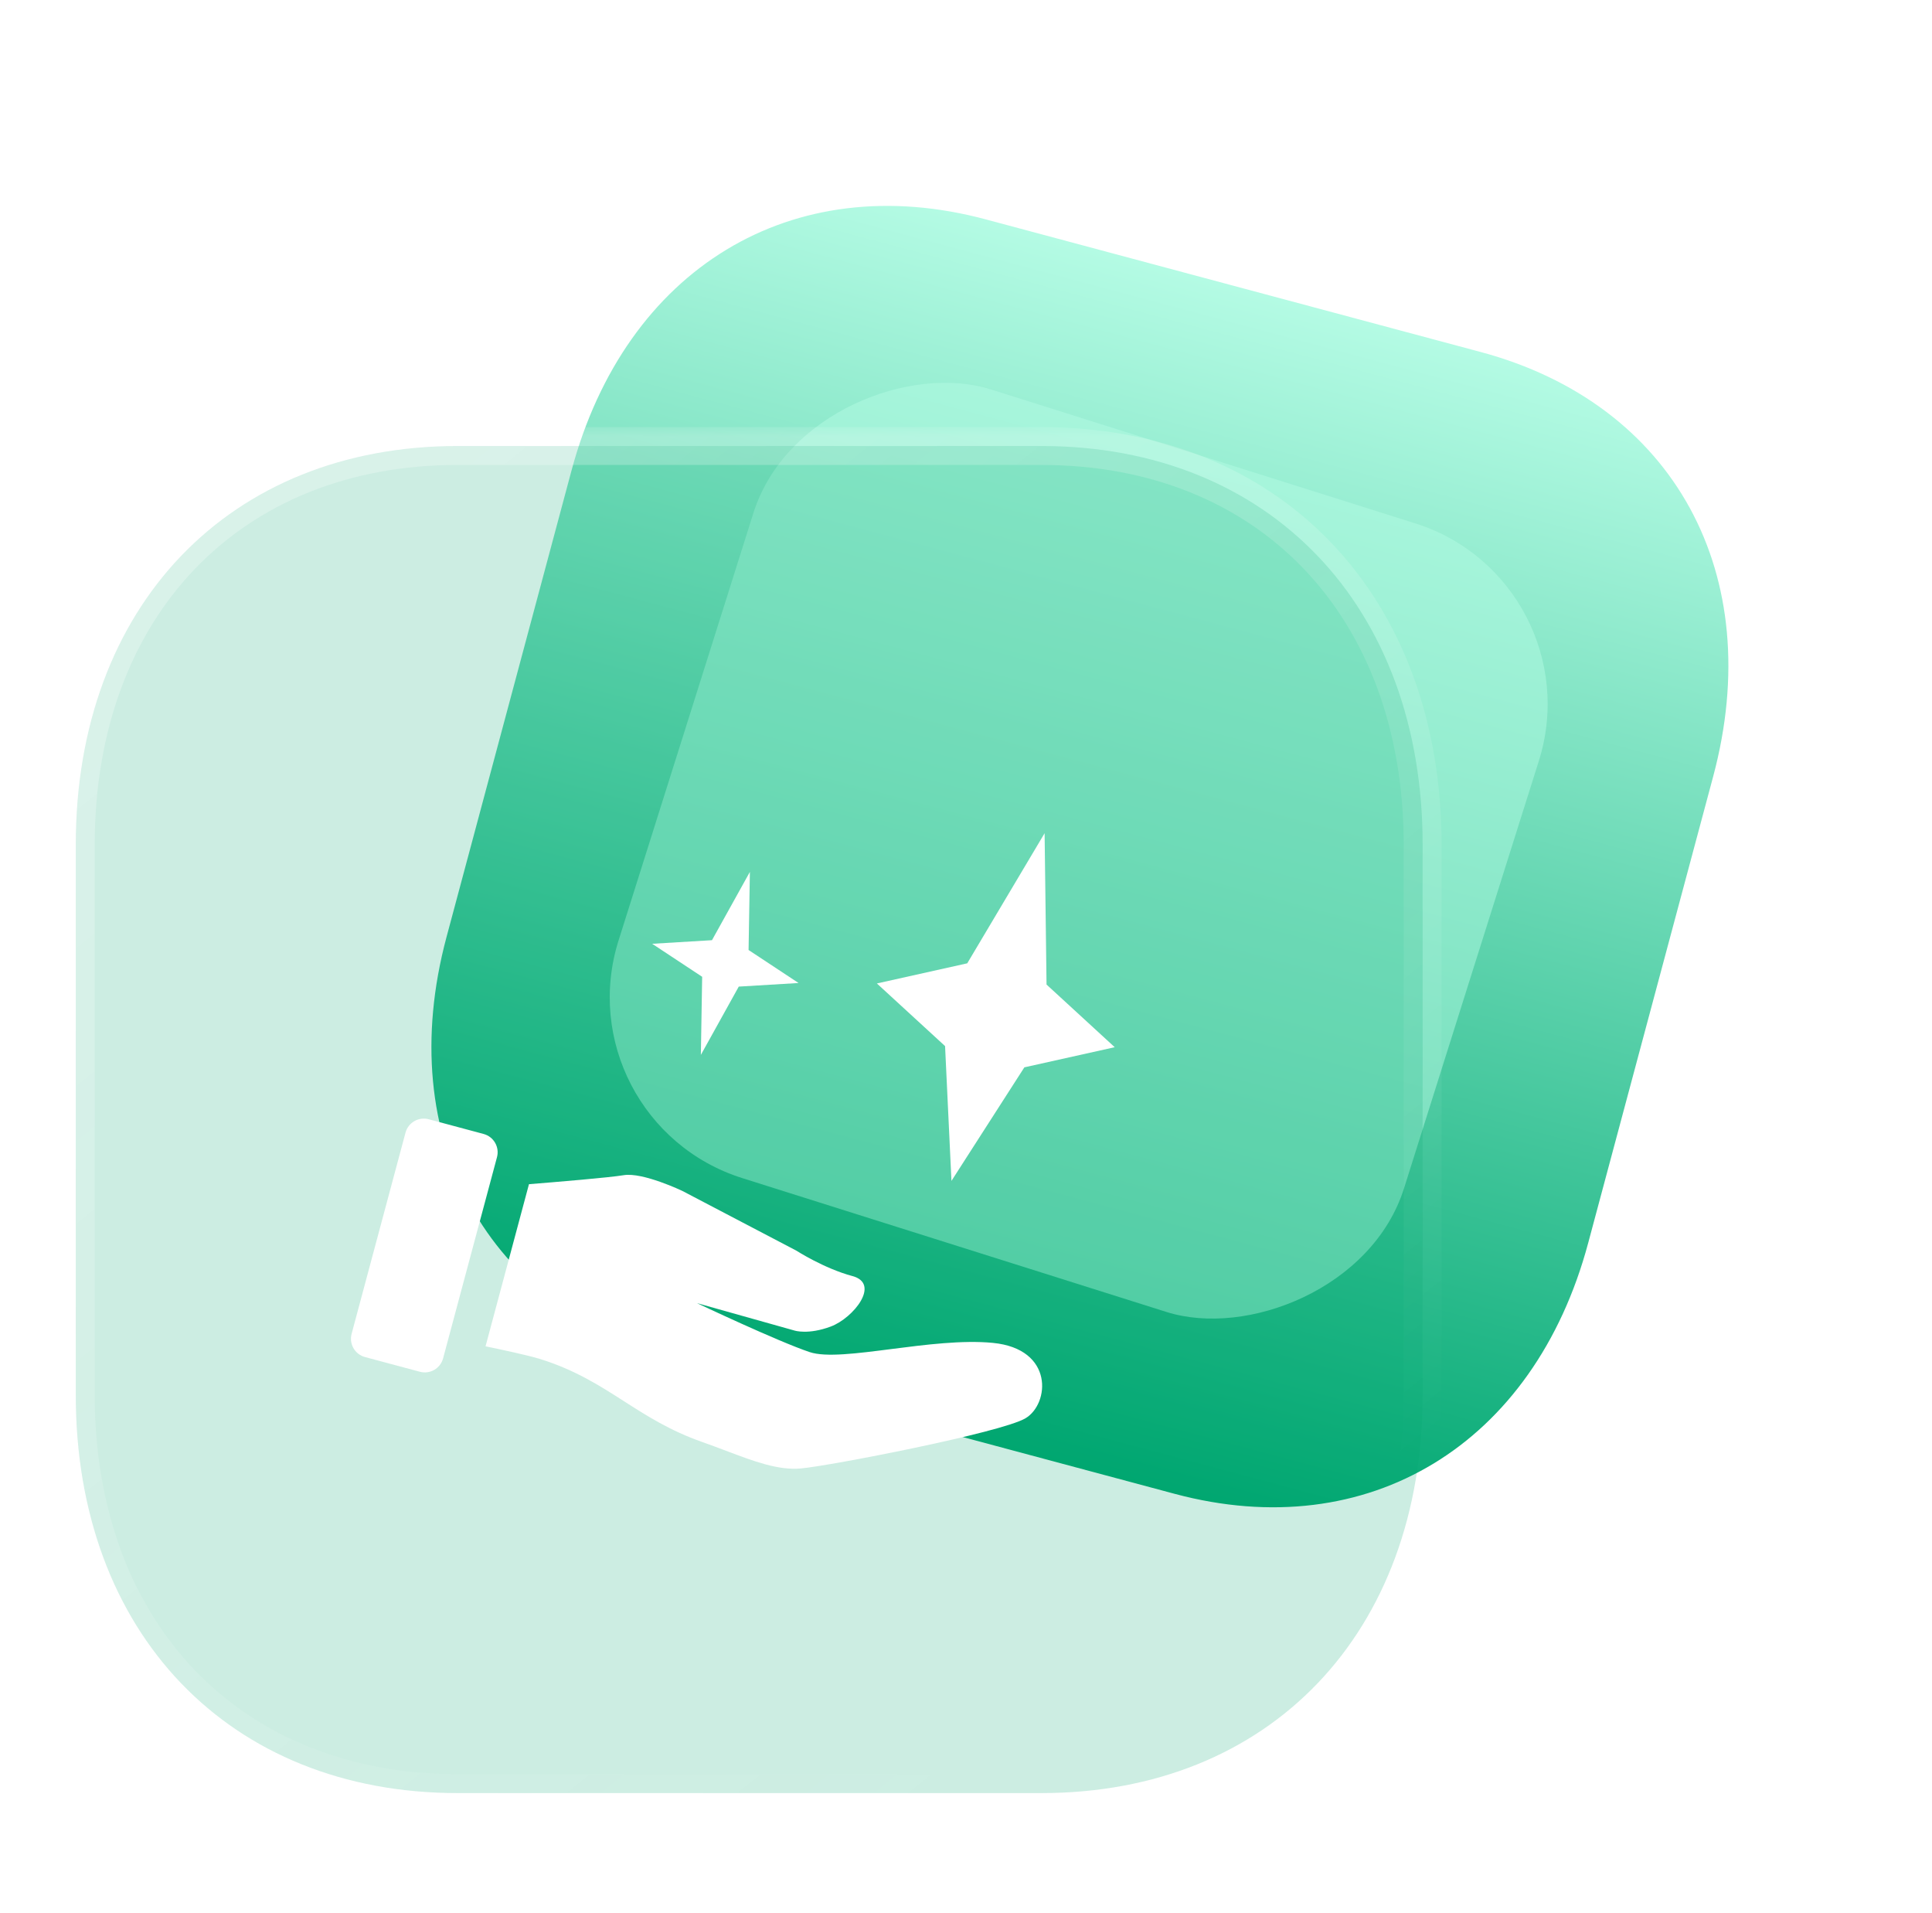 <svg width="102" height="101" viewBox="0 0 102 101" fill="none" xmlns="http://www.w3.org/2000/svg">
<path d="M78.169 18.58L52.04 11.579C41.823 8.841 33.03 14.173 30.172 24.841L23.574 49.463C20.724 60.102 25.673 69.115 35.889 71.853L62.018 78.854C72.235 81.592 80.998 76.252 83.848 65.614L90.446 40.992C93.305 30.323 88.385 21.317 78.169 18.58Z" fill="url(#paint0_linear_3932_959)"/>
<g opacity="0.5" filter="url(#filter0_f_3932_959)">
<rect x="29.649" y="59.178" width="43.651" height="43.483" rx="10" transform="rotate(-72.489 29.649 59.178)" fill="#B4FBE4"/>
</g>
<g filter="url(#filter1_b_3932_959)">
<mask id="path-3-outside-1_3932_959" maskUnits="userSpaceOnUse" x="3" y="22.543" width="74" height="74" fill="black">
<rect fill="white" x="3" y="22.543" width="74" height="74"/>
<path d="M54.984 23.543H24.159C12.106 23.543 4 32.005 4 44.591V73.638C4 86.189 12.106 94.65 24.159 94.65H54.984C67.037 94.65 75.108 86.189 75.108 73.638V44.591C75.108 32.005 67.037 23.543 54.984 23.543Z"/>
</mask>
<path d="M54.984 23.543H24.159C12.106 23.543 4 32.005 4 44.591V73.638C4 86.189 12.106 94.65 24.159 94.65H54.984C67.037 94.65 75.108 86.189 75.108 73.638V44.591C75.108 32.005 67.037 23.543 54.984 23.543Z" fill="#00A771" fill-opacity="0.2"/>
<path d="M54.984 24.543C55.536 24.543 55.984 24.095 55.984 23.543C55.984 22.991 55.536 22.543 54.984 22.543V24.543ZM54.984 22.543C54.432 22.543 53.984 22.991 53.984 23.543C53.984 24.095 54.432 24.543 54.984 24.543V22.543ZM54.984 22.543H24.159V24.543H54.984V22.543ZM24.159 22.543C17.89 22.543 12.579 24.749 8.838 28.655C5.1 32.558 3 38.081 3 44.591H5C5 38.514 6.954 33.514 10.282 30.039C13.607 26.568 18.375 24.543 24.159 24.543V22.543ZM3 44.591V73.638H5V44.591H3ZM3 73.638C3 80.131 5.1 85.645 8.838 89.543C12.579 93.444 17.89 95.65 24.159 95.65V93.65C18.375 93.65 13.606 91.626 10.281 88.159C6.953 84.688 5 79.696 5 73.638H3ZM24.159 95.65H54.984V93.65H24.159V95.65ZM54.984 95.65C61.253 95.65 66.555 93.444 70.288 89.542C74.017 85.644 76.108 80.13 76.108 73.638H74.108C74.108 79.697 72.163 84.689 68.843 88.159C65.527 91.626 60.767 93.65 54.984 93.65V95.65ZM76.108 73.638V44.591H74.108V73.638H76.108ZM76.108 44.591C76.108 38.082 74.017 32.559 70.289 28.656C66.556 24.749 61.253 22.543 54.984 22.543V24.543C60.767 24.543 65.527 26.567 68.843 30.038C72.162 33.512 74.108 38.513 74.108 44.591H76.108Z" fill="url(#paint1_linear_3932_959)" mask="url(#path-3-outside-1_3932_959)"/>
</g>
<g clip-path="url(#clip0_3932_959)">
<path d="M55.15 43.982L51.066 50.85L46.295 51.913L49.895 55.219L50.232 62.335L54.081 56.341L58.852 55.278L55.252 51.971L55.15 43.982Z" fill="white"/>
<path d="M39.59 46.025L37.589 49.629L34.432 49.819L37.071 51.561L37.002 55.684L39.003 52.079L42.16 51.889L39.521 50.147L39.59 46.025Z" fill="white"/>
<path d="M21.409 59.788C21.552 59.255 22.1 58.938 22.634 59.081L25.532 59.858C26.065 60.001 26.382 60.549 26.239 61.082L23.393 71.703C23.25 72.237 22.702 72.553 22.168 72.41L19.27 71.634C18.737 71.491 18.42 70.942 18.563 70.409L21.409 59.788Z" fill="white"/>
<path d="M32.926 62.034C33.936 61.865 36.026 62.865 36.026 62.865L42.042 66.016C42.042 66.016 43.504 66.957 45.004 67.359C46.505 67.761 45.058 69.574 43.862 70.022C42.667 70.47 41.947 70.235 41.947 70.235L36.797 68.788C36.797 68.788 41.077 70.815 42.75 71.373C43.597 71.656 45.237 71.445 47.069 71.21C48.854 70.981 50.822 70.729 52.42 70.886C55.658 71.203 55.416 74.107 54.141 74.865C52.866 75.623 43.821 77.377 42.283 77.514C41.079 77.622 39.789 77.134 38.333 76.582C37.929 76.43 37.513 76.272 37.083 76.121C35.371 75.52 34.149 74.738 32.94 73.963C31.643 73.133 30.361 72.312 28.505 71.734C27.882 71.54 26.387 71.222 25.634 71.067L27.927 62.509C29.33 62.396 32.174 62.16 32.926 62.034Z" fill="white"/>
</g>
<defs>
<filter id="filter0_f_3932_959" x="12.192" y="0.093" width="89.516" height="89.626" filterUnits="userSpaceOnUse" color-interpolation-filters="sRGB">
<feFlood flood-opacity="0" result="BackgroundImageFix"/>
<feBlend mode="normal" in="SourceGraphic" in2="BackgroundImageFix" result="shape"/>
<feGaussianBlur stdDeviation="10" result="effect1_foregroundBlur_3932_959"/>
</filter>
<filter id="filter1_b_3932_959" x="-21" y="-1.457" width="121.107" height="121.107" filterUnits="userSpaceOnUse" color-interpolation-filters="sRGB">
<feFlood flood-opacity="0" result="BackgroundImageFix"/>
<feGaussianBlur in="BackgroundImageFix" stdDeviation="12"/>
<feComposite in2="SourceAlpha" operator="in" result="effect1_backgroundBlur_3932_959"/>
<feBlend mode="normal" in="SourceGraphic" in2="effect1_backgroundBlur_3932_959" result="shape"/>
</filter>
<linearGradient id="paint0_linear_3932_959" x1="65.089" y1="15.075" x2="48.939" y2="75.349" gradientUnits="userSpaceOnUse">
<stop stop-color="#B4FBE4"/>
<stop offset="1" stop-color="#00A771"/>
</linearGradient>
<linearGradient id="paint1_linear_3932_959" x1="15.319" y1="31.827" x2="60.678" y2="88.005" gradientUnits="userSpaceOnUse">
<stop stop-color="white" stop-opacity="0.25"/>
<stop offset="1" stop-color="white" stop-opacity="0"/>
</linearGradient>
<clipPath id="clip0_3932_959">
<rect width="48" height="48" fill="white" transform="translate(23.378 29.257) rotate(15)"/>
</clipPath>
</defs>
</svg>

